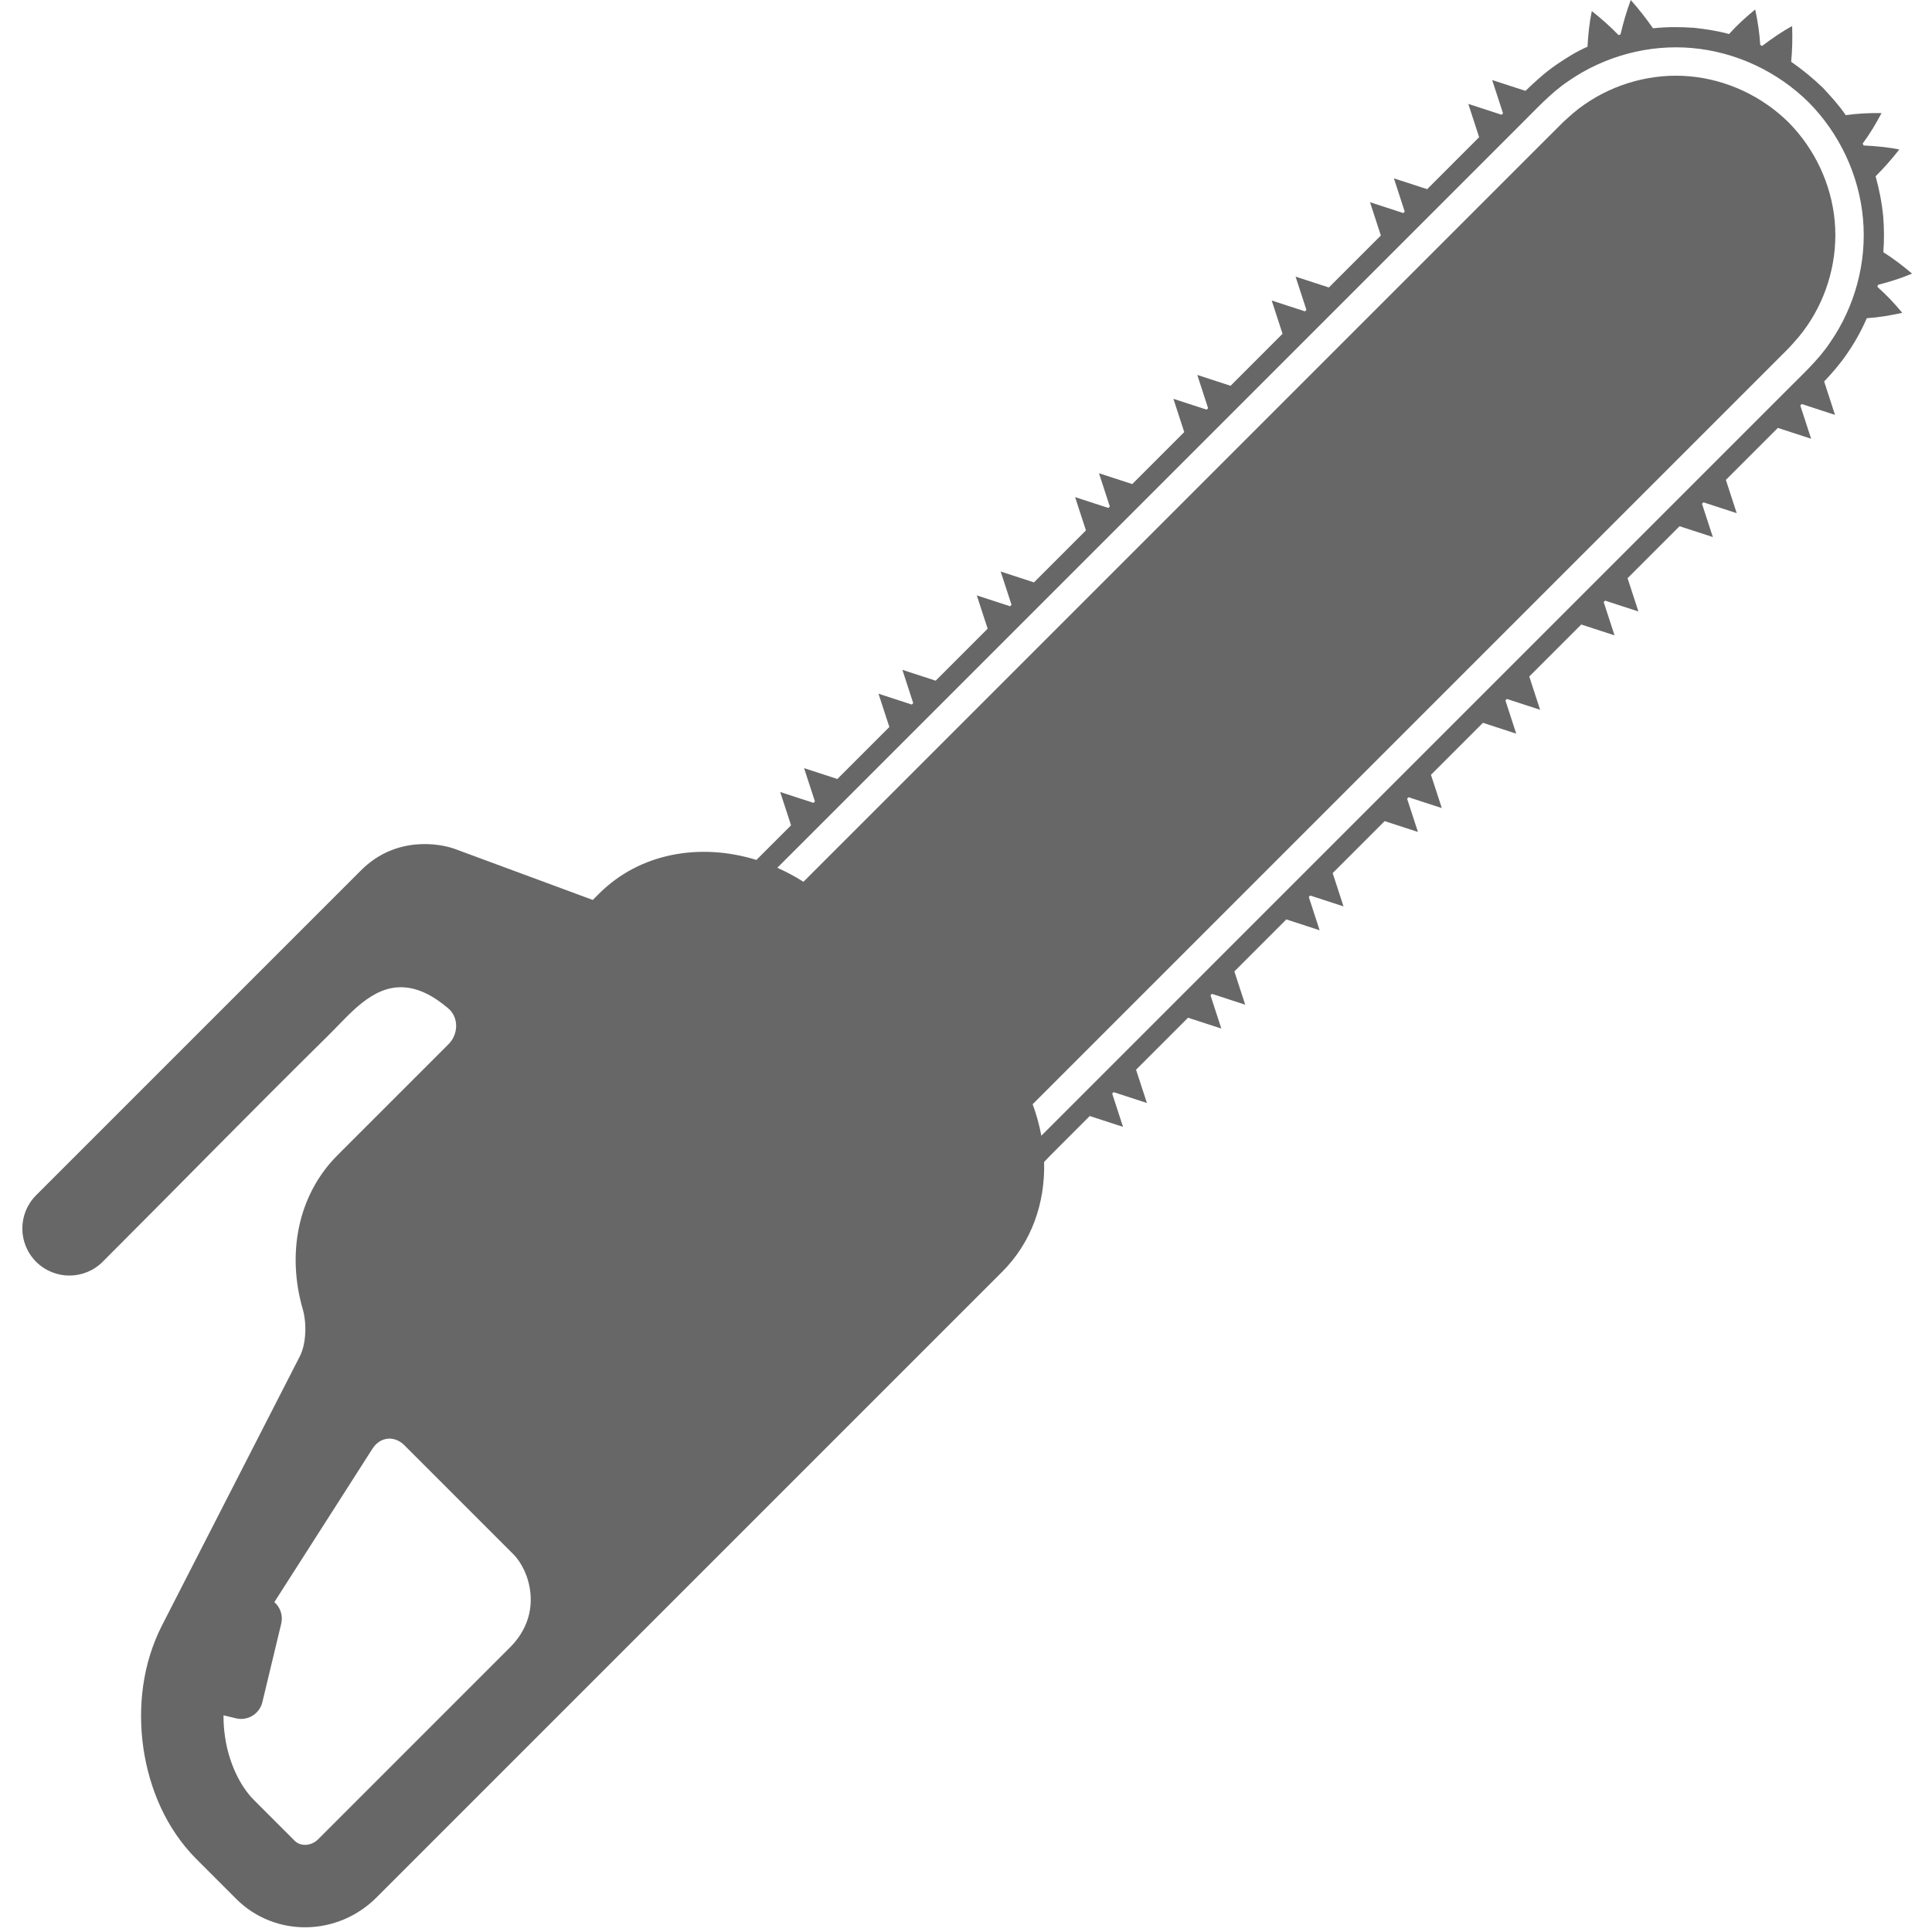 <?xml version="1.0" encoding="utf-8"?>
<!-- Generator: Adobe Illustrator 16.0.4, SVG Export Plug-In . SVG Version: 6.00 Build 0)  -->
<!DOCTYPE svg PUBLIC "-//W3C//DTD SVG 1.1//EN" "http://www.w3.org/Graphics/SVG/1.1/DTD/svg11.dtd">
<svg version="1.1" id="Layer_1" xmlns="http://www.w3.org/2000/svg" xmlns:xlink="http://www.w3.org/1999/xlink" x="0px" y="0px"
	 width="1000px" height="1000px" viewBox="0 0 1000 1000" enable-background="new 0 0 1000 1000" xml:space="preserve">
<path fill="#676767" d="M973.892,58.535c-6.278-0.094-12.361,0.198-18.54,1.066c-3.429-5.079-7.587-9.562-11.723-14.064
	c-5.146-4.944-10.621-9.499-16.524-13.526c0.587-6.018,0.715-12.138,0.506-18.516c-5.4,2.929-10.714,6.62-15.514,10.27l-0.999-0.464
	c-0.371-6.218-1.285-12.237-2.612-18.387c-4.892,3.994-9.355,8.075-13.535,12.708c-5.896-1.649-11.954-2.529-18.028-3.225
	c-7.115-0.531-14.251-0.505-21.343,0.241c-3.411-4.946-7.25-9.842-11.504-14.639c-2.199,5.979-3.957,12.006-5.315,17.866
	l-1.062,0.26c-4.229-4.433-8.778-8.409-13.778-12.399c-1.255,6.03-1.913,12.404-2.237,18.468c-5.612,2.42-10.828,5.709-15.873,9.124
	c-5.863,4.002-11.243,8.9-16.229,13.719l-17.229-5.608l5.613,17.228l-0.742,0.737l-17.228-5.612l5.609,17.229L738.7,97.918
	l-17.224-5.612l5.607,17.226l-0.74,0.744l-17.225-5.614l5.609,17.229l-26.91,26.907l-17.226-5.61l5.615,17.223l-0.747,0.744
	l-17.226-5.612l5.61,17.227l-26.903,26.908l-17.229-5.612l5.607,17.226l-0.74,0.746l-17.225-5.616l5.611,17.229l-26.912,26.909
	l-17.218-5.616l5.609,17.229l-0.746,0.743l-17.229-5.61l5.621,17.223L535.18,301.44l-17.23-5.615l5.615,17.228l-0.742,0.743
	l-17.229-5.611l5.611,17.226l-26.907,26.909l-17.225-5.612l5.61,17.226l-0.742,0.743l-17.229-5.613l5.617,17.229l-26.913,26.905
	l-17.23-5.609l5.614,17.222l-0.74,0.746l-17.229-5.612l5.616,17.228l-17.924,17.925c-29.279-9.066-60.469-3.522-81.447,17.458
	l-3.25,3.252l-71.452-26.427c-7.219-2.635-30.247-7.152-48.465,11.064L18.694,618.655c-9.503,9.51-9.509,24.93,0.005,34.441
	c9.509,9.51,24.927,9.51,34.442,0c45.402-45.406,71.735-72.667,117.412-117.769c10.482-10.356,22.017-25.103,38.161-24.304
	c8.462,0.418,16.172,4.854,23.282,10.896c5.571,4.736,5.325,13.39,0.152,18.563l-57.473,57.471
	c-20.582,20.586-26.297,50.991-17.94,79.78c2.036,7.022,1.83,17.709-1.505,24.217l-71.441,139.49
	c-10.04,19.757-12.598,42.103-9.587,63.322c3.11,21.188,11.83,41.748,27.311,57.348l20.802,20.807
	c10.013,10.028,23.449,14.902,36.482,14.637c13.062-0.219,26.134-5.471,36.042-15.391l323.979-323.975
	c15.129-15.125,22.214-35.552,21.606-56.745l3.279-3.435l20.355-20.356l17.224,5.615l-5.614-17.227l0.745-0.745l17.224,5.614
	l-5.612-17.227l26.91-26.914l17.229,5.618l-5.61-17.227l0.739-0.745l17.227,5.617l-5.609-17.231l26.905-26.909l17.225,5.613
	l-5.609-17.226l0.746-0.749l17.226,5.616l-5.616-17.227l26.911-26.906l17.229,5.61l-5.618-17.227l0.744-0.743l17.229,5.611
	l-5.615-17.224l26.905-26.909l17.229,5.613l-5.608-17.228l0.741-0.741l17.226,5.612l-5.611-17.229l26.912-26.906l17.223,5.611
	l-5.616-17.227l0.749-0.742l17.224,5.611l-5.616-17.226l26.911-26.906l17.229,5.608l-5.615-17.225l0.743-0.746l17.229,5.616
	l-5.612-17.229l26.907-26.908l17.224,5.615l-5.608-17.226l0.741-0.746l17.227,5.613c-1.872-5.765-3.74-11.43-5.619-17.278
	c4.195-4.459,8.215-9.05,11.668-14.123c4.071-5.833,7.562-12.095,10.402-18.633c6.258-0.406,12.12-1.435,18.35-2.779
	c-3.939-4.825-8.206-9.296-12.839-13.426l0.264-1.069c5.92-1.494,11.965-3.404,17.654-5.817c-4.9-4.112-9.621-7.78-14.876-11.07
	c0.499-6.103,0.42-12.208-0.038-18.312c-0.678-7.105-2.051-14.104-3.952-20.99c4.252-4.223,8.337-8.851,12.267-13.878
	c-6.014-1.214-12.519-1.771-18.497-2.074l-0.463-0.992C967.851,69.289,970.918,64.129,973.892,58.535z M265.58,804.329
	c8.446,8.312,16.093,30.665-1.566,48.322l-99.343,99.347c-1.99,1.976-4.357,2.841-6.625,2.898c-2.289,0.005-4.079-0.696-5.557-2.152
	l-20.803-20.805c-7.499-7.374-13.361-19.766-15.255-33.272c-0.531-3.59-0.768-7.228-0.743-10.821l6.457,1.552
	c6.079,1.462,12.194-2.285,13.657-8.367l9.761-40.634c1.015-4.228-0.496-8.473-3.552-11.155l50.781-79.41
	c3.947-6.162,11.33-6.965,16.503-1.792L265.58,804.329z M923.726,203.099L538.983,587.846c-0.996-5.472-2.488-10.928-4.489-16.294
	L913.34,192.709c4.209-4.221,8.546-8.521,12.653-12.677c3.258-3.555,6.479-7.114,9.162-11.101
	c10.909-15.707,16.249-35.282,14.492-54.465c-1.747-19.187-10.328-37.373-23.853-51.098c-13.727-13.523-31.912-22.109-51.097-23.851
	c-19.182-1.76-38.757,3.581-54.467,14.488c-3.983,2.686-7.55,5.906-11.099,9.165c-4.155,4.109-8.455,8.445-12.679,12.655
	l-380.593,380.59c-4.39-2.793-8.914-5.201-13.529-7.249L786.064,65.435c8.719-8.531,16.483-17.335,25.764-23.481
	c18.529-12.884,41.615-19.141,64.171-17.07l0,0c22.553,2.018,44.097,12.174,60.188,28.098
	c15.919,16.087,26.073,37.631,28.096,60.184c2.067,22.554-4.185,45.643-17.075,64.171
	C941.063,186.618,932.261,194.379,923.726,203.099z"/>
</svg>
